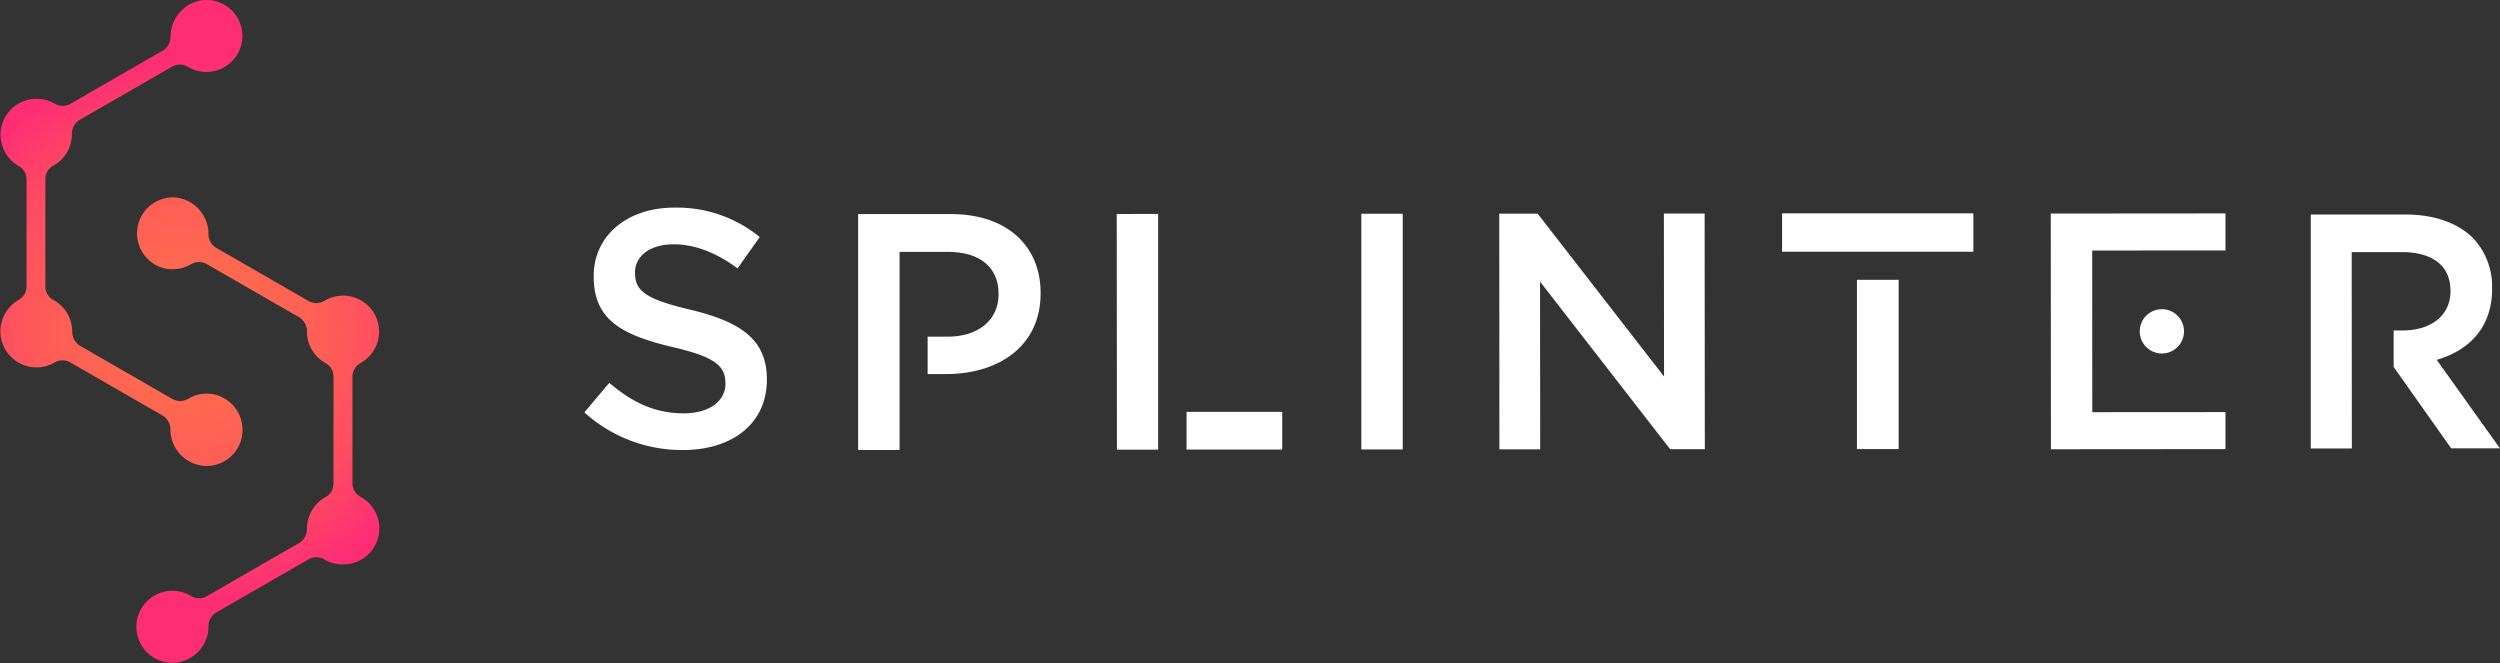 <!--
  Copyright 2018-2020 Cargill Incorporated

  Licensed under the Apache License, Version 2.0 (the "License");
  you may not use this file except in compliance with the License.
  You may obtain a copy of the License at

      http://www.apache.org/licenses/LICENSE-2.0

  Unless required by applicable law or agreed to in writing, software
  distributed under the License is distributed on an "AS IS" BASIS,
  WITHOUT WARRANTIES OR CONDITIONS OF ANY KIND, either express or implied.
  See the License for the specific language governing permissions and
  limitations under the License.
-->
<svg id="Layer_1" data-name="Layer 1" xmlns="http://www.w3.org/2000/svg" xmlns:xlink="http://www.w3.org/1999/xlink" viewBox="0 0 519.19 137.71"><rect x="0" y="0" width="519.19" height="137.71" fill="#333333" stroke="none"/><defs><style>.cls-1{fill:#fff;}.cls-2{fill:url(#Gradient);}</style><radialGradient id="Gradient" cx="39.35" cy="68.86" r="56.08" gradientUnits="userSpaceOnUse"><stop offset="0" stop-color="#ff6c4e"/><stop offset="0.27" stop-color="#ff6850"/><stop offset="0.51" stop-color="#ff5d57"/><stop offset="0.75" stop-color="#ff4a63"/><stop offset="0.98" stop-color="#ff3073"/><stop offset="1" stop-color="#ff2e74"/></radialGradient></defs><title>splinter_logos</title><path class="cls-1" d="M197.52,44.46l-19.3,0,0,49h8.6V77.69h0V69.92h0V52.3h10c6.43,0,10.56,3,10.56,8.73v.14c0,5.1-4,8.74-10.55,8.75h-4.18v7.76h3.89c10.77,0,19.58-5.75,19.57-16.73v-.14C216.12,51,209,44.45,197.52,44.46Z"/><polygon class="cls-1" points="240.52 93.38 231.96 93.38 231.92 44.44 240.52 44.43 240.52 93.38"/><rect class="cls-1" x="246.42" y="85.53" width="19.87" height="7.83"/><rect class="cls-1" x="282.71" y="44.39" width="8.6" height="48.95"/><polygon class="cls-1" points="345.58 78.19 319.33 44.37 311.36 44.38 311.39 93.32 319.86 93.31 319.83 58.49 346.85 93.29 354.05 93.29 354.01 44.34 345.55 44.35 345.58 78.19"/><rect class="cls-1" x="370.1" y="44.31" width="39.72" height="7.97"/><rect class="cls-1" x="385.64" y="58.11" width="8.67" height="35.15"/><polygon class="cls-1" points="434.5 52.03 462.18 52.01 462.18 44.32 425.89 44.35 425.93 93.3 462.18 93.27 462.18 85.58 434.52 85.6 434.5 52.03"/><path class="cls-1" d="M488.42,93.14h-8.53l0-48.59h19.66c6.1,0,10.89,1.79,14,4.85a14.65,14.65,0,0,1,4,10.47V60c0,8-4.77,12.78-11.5,14.73l13.13,18.38H509.05L497.1,76.2V68.63h1.8c6.11,0,10-3.2,10-8.13v-.14c0-5.2-3.76-8-10.07-8H488.39Z"/><path class="cls-1" d="M143.57,64.37c-9.45-2.23-11.69-3.91-11.69-7.68v-.14c0-3.22,2.93-5.81,8-5.81,4.47,0,8.88,1.74,13.29,5l4.61-6.51A27.13,27.13,0,0,0,140,43.12c-9.72,0-16.71,5.81-16.7,14.2v.14c0,9,5.88,12.1,16.3,14.6,9.1,2.1,11,4,11.06,7.48v.14c0,3.63-3.35,6.15-8.67,6.16-6,0-10.77-2.3-15.45-6.35l-5.18,6.15a30.2,30.2,0,0,0,20.43,7.82c10.28,0,17.48-5.47,17.47-14.63v-.14C159.23,70.58,153.91,66.88,143.57,64.37Z"/><circle class="cls-1" cx="448.97" cy="68.81" r="4.6"/><path class="cls-2" d="M50.32,88.44a7.48,7.48,0,0,1-8,8.31,7.61,7.61,0,0,1-6.43-4.87,7.17,7.17,0,0,1-.5-2.69,3.3,3.3,0,0,0-1.64-2.9l-19.11-11a3.22,3.22,0,0,0-3.31,0A7.47,7.47,0,1,1,3.82,62.32a3.2,3.2,0,0,0,1.69-2.76V37.2a3.2,3.2,0,0,0-1.69-2.76,7.47,7.47,0,1,1,7.53-12.91,3.26,3.26,0,0,0,3.32,0l19.1-11a3.27,3.27,0,0,0,1.64-2.89,7.17,7.17,0,0,1,.5-2.69A7.61,7.61,0,0,1,42.34,0,7.48,7.48,0,1,1,39,13.87a3.29,3.29,0,0,0-3.32,0l-19.1,11a3.38,3.38,0,0,0-1.65,3v0a7.45,7.45,0,0,1-3.82,6.51,3.19,3.19,0,0,0-1.69,2.75V59.56a3.19,3.19,0,0,0,1.69,2.76A7.44,7.44,0,0,1,15,68.83v0a3.38,3.38,0,0,0,1.65,3l19.1,11a3.29,3.29,0,0,0,3.32,0,7.41,7.41,0,0,1,4.58-1.05A7.51,7.51,0,0,1,50.32,88.44ZM35.09,55.87a7.51,7.51,0,0,0,4.59-1,3.25,3.25,0,0,1,3.31,0l19.11,11a3.41,3.41,0,0,1,1.65,3v0a7.48,7.48,0,0,0,3.83,6.52,3.18,3.18,0,0,1,1.68,2.75v22.37a3.18,3.18,0,0,1-1.68,2.75,7.48,7.48,0,0,0-3.83,6.52v0a3.39,3.39,0,0,1-1.64,3l-19.1,11a3.24,3.24,0,0,1-3.32,0,7.48,7.48,0,1,0-3.33,13.85,7.6,7.6,0,0,0,6.44-4.87,6.91,6.91,0,0,0,.49-2.68,3.33,3.33,0,0,1,1.65-2.9l19.1-11a3.29,3.29,0,0,1,3.32,0,7.41,7.41,0,0,0,4.58,1,7.47,7.47,0,0,0,2.95-14,3.21,3.21,0,0,1-1.69-2.77V78.16a3.22,3.22,0,0,1,1.69-2.77,7.47,7.47,0,1,0-7.53-12.9,3.29,3.29,0,0,1-3.32,0l-19.1-11a3.32,3.32,0,0,1-1.65-2.9,6.94,6.94,0,0,0-.49-2.68A7.59,7.59,0,0,0,36.36,41a7.48,7.48,0,0,0-1.27,14.9Z"/></svg>
